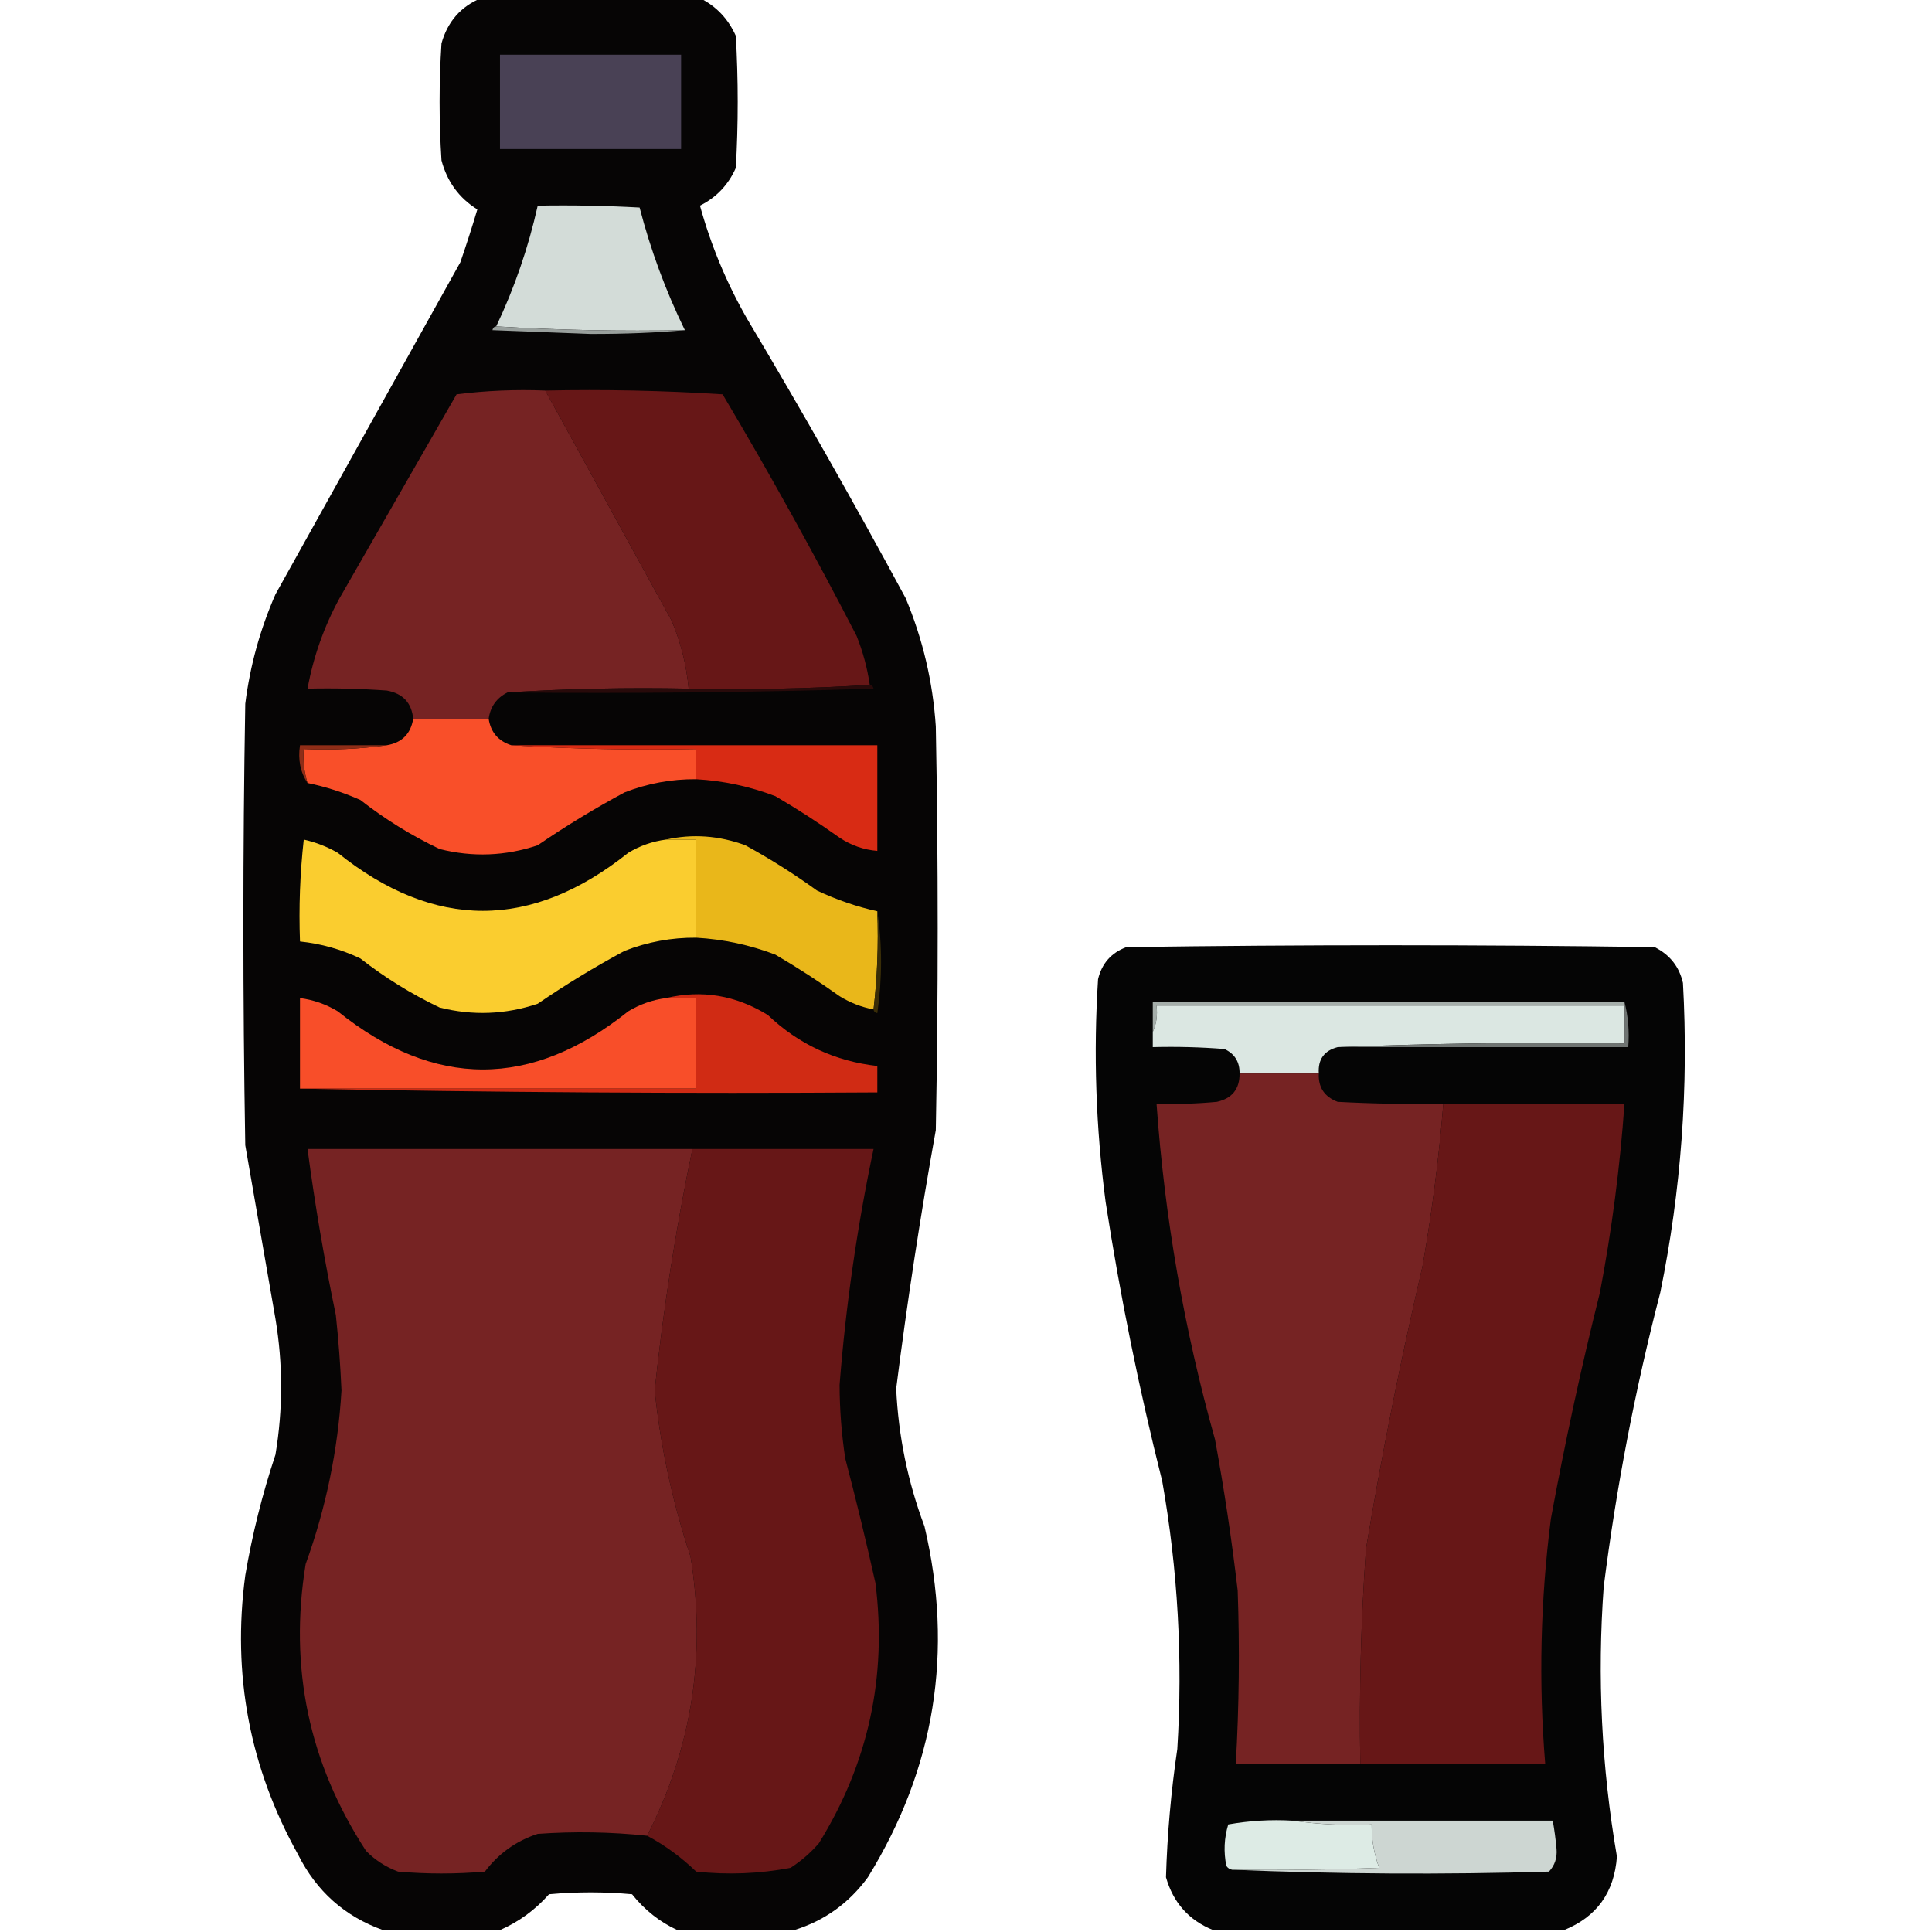 <?xml version="1.0" encoding="UTF-8"?>
<!DOCTYPE svg PUBLIC "-//W3C//DTD SVG 1.1//EN" "http://www.w3.org/Graphics/SVG/1.1/DTD/svg11.dtd">
<svg xmlns="http://www.w3.org/2000/svg" version="1.1" width="512px" height="512px" style="shape-rendering:geometricPrecision; text-rendering:geometricPrecision; image-rendering:optimizeQuality; fill-rule:evenodd; clip-rule:evenodd" xmlns:xlink="http://www.w3.org/1999/xlink">
<g><path style="opacity:0.978" fill="#020000" d="M 127.5,-0.5 C 146.833,-0.5 166.167,-0.5 185.5,-0.5C 189.811,1.647 192.978,4.98 195,9.5C 195.667,21.167 195.667,32.833 195,44.5C 193.028,48.971 189.862,52.305 185.5,54.5C 188.395,65.016 192.562,75.016 198,84.5C 212.506,108.842 226.506,133.509 240,158.5C 244.554,169.382 247.22,180.716 248,192.5C 248.667,228.167 248.667,263.833 248,299.5C 243.902,322.252 240.402,345.085 237.5,368C 238.078,380.559 240.578,392.725 245,404.5C 252.792,437.608 247.792,468.608 230,497.5C 224.995,504.351 218.495,509.018 210.5,511.5C 200.167,511.5 189.833,511.5 179.5,511.5C 174.825,509.34 170.825,506.174 167.5,502C 160.167,501.333 152.833,501.333 145.5,502C 141.812,506.165 137.478,509.332 132.5,511.5C 122.167,511.5 111.833,511.5 101.5,511.5C 91.389,507.896 83.889,501.229 79,491.5C 66.153,468.425 61.486,443.758 65,417.5C 66.846,406.63 69.512,395.963 73,385.5C 75,373.5 75,361.5 73,349.5C 70.333,334.167 67.667,318.833 65,303.5C 64.333,264.5 64.333,225.5 65,186.5C 66.264,176.442 68.931,166.775 73,157.5C 89.333,128.167 105.667,98.833 122,69.5C 123.601,64.864 125.101,60.197 126.5,55.5C 121.662,52.48 118.495,48.147 117,42.5C 116.333,32.167 116.333,21.833 117,11.5C 118.621,5.72 122.121,1.72 127.5,-0.5 Z"/></g>
<g><path style="opacity:1" fill="#494155" d="M 132.5,14.5 C 148.5,14.5 164.5,14.5 180.5,14.5C 180.5,22.833 180.5,31.167 180.5,39.5C 164.5,39.5 148.5,39.5 132.5,39.5C 132.5,31.167 132.5,22.833 132.5,14.5 Z"/></g>
<g><path style="opacity:1" fill="#d3dcd8" d="M 181.5,87.5 C 164.658,87.83 147.992,87.496 131.5,86.5C 136.358,76.259 140.025,65.592 142.5,54.5C 151.506,54.334 160.506,54.5 169.5,55C 172.414,66.242 176.414,77.075 181.5,87.5 Z"/></g>
<g><path style="opacity:1" fill="#99a09d" d="M 131.5,86.5 C 147.992,87.496 164.658,87.83 181.5,87.5C 173.91,88.181 165.577,88.514 156.5,88.5C 147.833,88.167 139.167,87.833 130.5,87.5C 130.624,86.893 130.957,86.56 131.5,86.5 Z"/></g>
<g><path style="opacity:1" fill="#762323" d="M 144.5,103.5 C 155.642,123.779 166.809,144.112 178,164.5C 180.428,170.281 181.928,176.281 182.5,182.5C 166.325,182.17 150.325,182.504 134.5,183.5C 131.606,184.953 129.94,187.286 129.5,190.5C 122.833,190.5 116.167,190.5 109.5,190.5C 109.101,186.266 106.768,183.766 102.5,183C 95.508,182.5 88.508,182.334 81.5,182.5C 83.038,174.054 85.871,166.054 90,158.5C 100.333,140.5 110.667,122.5 121,104.5C 128.747,103.518 136.58,103.185 144.5,103.5 Z"/></g>
<g><path style="opacity:1" fill="#671717" d="M 144.5,103.5 C 160.181,103.167 175.848,103.501 191.5,104.5C 203.968,125.471 215.801,146.805 227,168.5C 228.684,172.716 229.851,177.049 230.5,181.5C 214.675,182.496 198.675,182.83 182.5,182.5C 181.928,176.281 180.428,170.281 178,164.5C 166.809,144.112 155.642,123.779 144.5,103.5 Z"/></g>
<g><path style="opacity:1" fill="#280a0a" d="M 230.5,181.5 C 231.043,181.56 231.376,181.893 231.5,182.5C 199.174,183.5 166.84,183.833 134.5,183.5C 150.325,182.504 166.325,182.17 182.5,182.5C 198.675,182.83 214.675,182.496 230.5,181.5 Z"/></g>
<g><path style="opacity:1" fill="#f94f29" d="M 109.5,190.5 C 116.167,190.5 122.833,190.5 129.5,190.5C 130.054,194.055 132.054,196.388 135.5,197.5C 151.658,198.496 167.991,198.83 184.5,198.5C 184.5,201.167 184.5,203.833 184.5,206.5C 177.945,206.444 171.612,207.611 165.5,210C 157.57,214.27 149.903,218.936 142.5,224C 133.946,226.875 125.28,227.209 116.5,225C 108.997,221.418 101.997,217.085 95.5,212C 90.981,209.993 86.314,208.493 81.5,207.5C 80.597,204.609 80.264,201.609 80.5,198.5C 88.019,198.825 95.352,198.492 102.5,197.5C 106.5,196.833 108.833,194.5 109.5,190.5 Z"/></g>
<g><path style="opacity:1" fill="#8f2d17" d="M 102.5,197.5 C 95.352,198.492 88.019,198.825 80.5,198.5C 80.264,201.609 80.597,204.609 81.5,207.5C 79.598,204.663 78.931,201.329 79.5,197.5C 87.167,197.5 94.833,197.5 102.5,197.5 Z"/></g>
<g><path style="opacity:1" fill="#d82b14" d="M 135.5,197.5 C 167.833,197.5 200.167,197.5 232.5,197.5C 232.5,206.833 232.5,216.167 232.5,225.5C 228.895,225.201 225.561,224.035 222.5,222C 217.004,218.084 211.337,214.418 205.5,211C 198.723,208.411 191.723,206.911 184.5,206.5C 184.5,203.833 184.5,201.167 184.5,198.5C 167.991,198.83 151.658,198.496 135.5,197.5 Z"/></g>
<g><path style="opacity:1" fill="#facd2f" d="M 176.5,222.5 C 179.167,222.5 181.833,222.5 184.5,222.5C 184.5,231.167 184.5,239.833 184.5,248.5C 177.945,248.444 171.612,249.611 165.5,252C 157.57,256.27 149.903,260.936 142.5,266C 133.946,268.875 125.28,269.209 116.5,267C 108.997,263.418 101.997,259.085 95.5,254C 90.406,251.579 85.072,250.079 79.5,249.5C 79.168,240.475 79.502,231.475 80.5,222.5C 83.673,223.21 86.673,224.377 89.5,226C 115.119,246.515 140.786,246.515 166.5,226C 169.605,224.132 172.938,222.965 176.5,222.5 Z"/></g>
<g><path style="opacity:1" fill="#e9b71a" d="M 176.5,222.5 C 183.52,220.935 190.52,221.435 197.5,224C 204.1,227.605 210.434,231.605 216.5,236C 221.74,238.466 227.073,240.3 232.5,241.5C 232.826,250.349 232.493,259.016 231.5,267.5C 228.309,266.908 225.309,265.741 222.5,264C 217.004,260.084 211.337,256.418 205.5,253C 198.723,250.411 191.723,248.911 184.5,248.5C 184.5,239.833 184.5,231.167 184.5,222.5C 181.833,222.5 179.167,222.5 176.5,222.5 Z"/></g>
<g><path style="opacity:1" fill="#392d07" d="M 232.5,241.5 C 233.822,250.342 233.822,259.342 232.5,268.5C 231.893,268.376 231.56,268.043 231.5,267.5C 232.493,259.016 232.826,250.349 232.5,241.5 Z"/></g>
<g><path style="opacity:0.977" fill="#010000" d="M 414.5,511.5 C 383.5,511.5 352.5,511.5 321.5,511.5C 315.093,508.922 310.926,504.255 309,497.5C 309.336,486.138 310.336,474.804 312,463.5C 313.479,439.665 312.146,415.998 308,392.5C 301.847,368.068 296.847,343.401 293,318.5C 290.415,298.81 289.748,279.143 291,259.5C 292.002,255.32 294.502,252.486 298.5,251C 345.167,250.333 391.833,250.333 438.5,251C 442.529,253.022 445.029,256.188 446,260.5C 447.534,288.09 445.534,315.423 440,342.5C 433.329,368.188 428.329,394.188 425,420.5C 423.25,444.419 424.417,468.252 428.5,492C 427.822,501.491 423.155,507.991 414.5,511.5 Z"/></g>
<g><path style="opacity:1" fill="#f84e29" d="M 176.5,264.5 C 179.167,264.5 181.833,264.5 184.5,264.5C 184.5,272.5 184.5,280.5 184.5,288.5C 149.5,288.5 114.5,288.5 79.5,288.5C 79.5,280.5 79.5,272.5 79.5,264.5C 83.061,264.965 86.395,266.132 89.5,268C 115.126,288.56 140.793,288.56 166.5,268C 169.605,266.132 172.938,264.965 176.5,264.5 Z"/></g>
<g><path style="opacity:1" fill="#d02b14" d="M 176.5,264.5 C 185.985,262.245 194.985,263.745 203.5,269C 211.647,276.74 221.314,281.24 232.5,282.5C 232.5,284.833 232.5,287.167 232.5,289.5C 181.331,289.832 130.331,289.499 79.5,288.5C 114.5,288.5 149.5,288.5 184.5,288.5C 184.5,280.5 184.5,272.5 184.5,264.5C 181.833,264.5 179.167,264.5 176.5,264.5 Z"/></g>
<g><path style="opacity:1" fill="#a5aeaa" d="M 430.5,265.5 C 430.5,265.833 430.5,266.167 430.5,266.5C 389.167,266.5 347.833,266.5 306.5,266.5C 306.802,269.059 306.468,271.393 305.5,273.5C 305.5,270.833 305.5,268.167 305.5,265.5C 347.167,265.5 388.833,265.5 430.5,265.5 Z"/></g>
<g><path style="opacity:1" fill="#dbe7e2" d="M 430.5,266.5 C 430.5,269.833 430.5,273.167 430.5,276.5C 404.995,276.169 379.661,276.502 354.5,277.5C 350.907,278.43 349.241,280.763 349.5,284.5C 342.5,284.5 335.5,284.5 328.5,284.5C 328.556,281.439 327.222,279.272 324.5,278C 318.175,277.5 311.842,277.334 305.5,277.5C 305.5,276.167 305.5,274.833 305.5,273.5C 306.468,271.393 306.802,269.059 306.5,266.5C 347.833,266.5 389.167,266.5 430.5,266.5 Z"/></g>
<g><path style="opacity:1" fill="#6f7472" d="M 430.5,265.5 C 431.483,269.298 431.817,273.298 431.5,277.5C 405.833,277.5 380.167,277.5 354.5,277.5C 379.661,276.502 404.995,276.169 430.5,276.5C 430.5,273.167 430.5,269.833 430.5,266.5C 430.5,266.167 430.5,265.833 430.5,265.5 Z"/></g>
<g><path style="opacity:1" fill="#762323" d="M 328.5,284.5 C 335.5,284.5 342.5,284.5 349.5,284.5C 349.327,288.17 350.993,290.67 354.5,292C 363.827,292.5 373.161,292.666 382.5,292.5C 381.325,306.911 379.492,321.244 377,335.5C 371.204,360.347 366.204,385.347 362,410.5C 360.66,429.473 360.16,448.473 360.5,467.5C 349.5,467.5 338.5,467.5 327.5,467.5C 328.375,452.174 328.541,436.841 328,421.5C 326.437,408.099 324.437,394.766 322,381.5C 313.814,352.363 308.647,322.696 306.5,292.5C 311.844,292.666 317.177,292.499 322.5,292C 326.531,291.097 328.531,288.597 328.5,284.5 Z"/></g>
<g><path style="opacity:1" fill="#671717" d="M 382.5,292.5 C 398.5,292.5 414.5,292.5 430.5,292.5C 429.316,309.288 427.149,325.955 424,342.5C 419.037,362.353 414.704,382.353 411,402.5C 408.227,424.104 407.727,445.771 409.5,467.5C 393.167,467.5 376.833,467.5 360.5,467.5C 360.16,448.473 360.66,429.473 362,410.5C 366.204,385.347 371.204,360.347 377,335.5C 379.492,321.244 381.325,306.911 382.5,292.5 Z"/></g>
<g><path style="opacity:1" fill="#762323" d="M 183.5,304.5 C 179.086,325.651 175.753,346.984 173.5,368.5C 175.067,383.502 178.234,398.169 183,412.5C 187.218,438.477 183.385,463.143 171.5,486.5C 161.856,485.473 152.189,485.307 142.5,486C 136.812,487.849 132.145,491.183 128.5,496C 120.833,496.667 113.167,496.667 105.5,496C 102.241,494.789 99.407,492.956 97,490.5C 81.867,467.294 76.534,441.96 81,414.5C 86.389,399.613 89.555,384.28 90.5,368.5C 90.211,361.818 89.711,355.151 89,348.5C 85.958,333.915 83.458,319.249 81.5,304.5C 115.5,304.5 149.5,304.5 183.5,304.5 Z"/></g>
<g><path style="opacity:1" fill="#671717" d="M 183.5,304.5 C 199.5,304.5 215.5,304.5 231.5,304.5C 227.143,325.141 224.143,345.974 222.5,367C 222.521,373.54 223.021,380.04 224,386.5C 226.875,397.457 229.542,408.457 232,419.5C 235.124,444.326 230.124,467.326 217,488.5C 214.795,491.04 212.295,493.207 209.5,495C 201.245,496.572 192.911,496.905 184.5,496C 180.524,492.168 176.19,489.001 171.5,486.5C 183.385,463.143 187.218,438.477 183,412.5C 178.234,398.169 175.067,383.502 173.5,368.5C 175.753,346.984 179.086,325.651 183.5,304.5 Z"/></g>
<g><path style="opacity:1" fill="#ddebe5" d="M 342.5,482.5 C 349.313,483.491 356.313,483.825 363.5,483.5C 363.469,487.484 364.136,491.317 365.5,495C 352.504,495.5 339.504,495.667 326.5,495.5C 325.883,495.389 325.383,495.056 325,494.5C 324.24,490.775 324.407,487.108 325.5,483.5C 331.128,482.505 336.794,482.171 342.5,482.5 Z"/></g>
<g><path style="opacity:1" fill="#cdd6d2" d="M 342.5,482.5 C 365.5,482.5 388.5,482.5 411.5,482.5C 411.942,484.972 412.275,487.472 412.5,490C 412.695,492.352 412.028,494.352 410.5,496C 382.33,496.83 354.33,496.664 326.5,495.5C 339.504,495.667 352.504,495.5 365.5,495C 364.136,491.317 363.469,487.484 363.5,483.5C 356.313,483.825 349.313,483.491 342.5,482.5 Z"/></g>
</svg>
